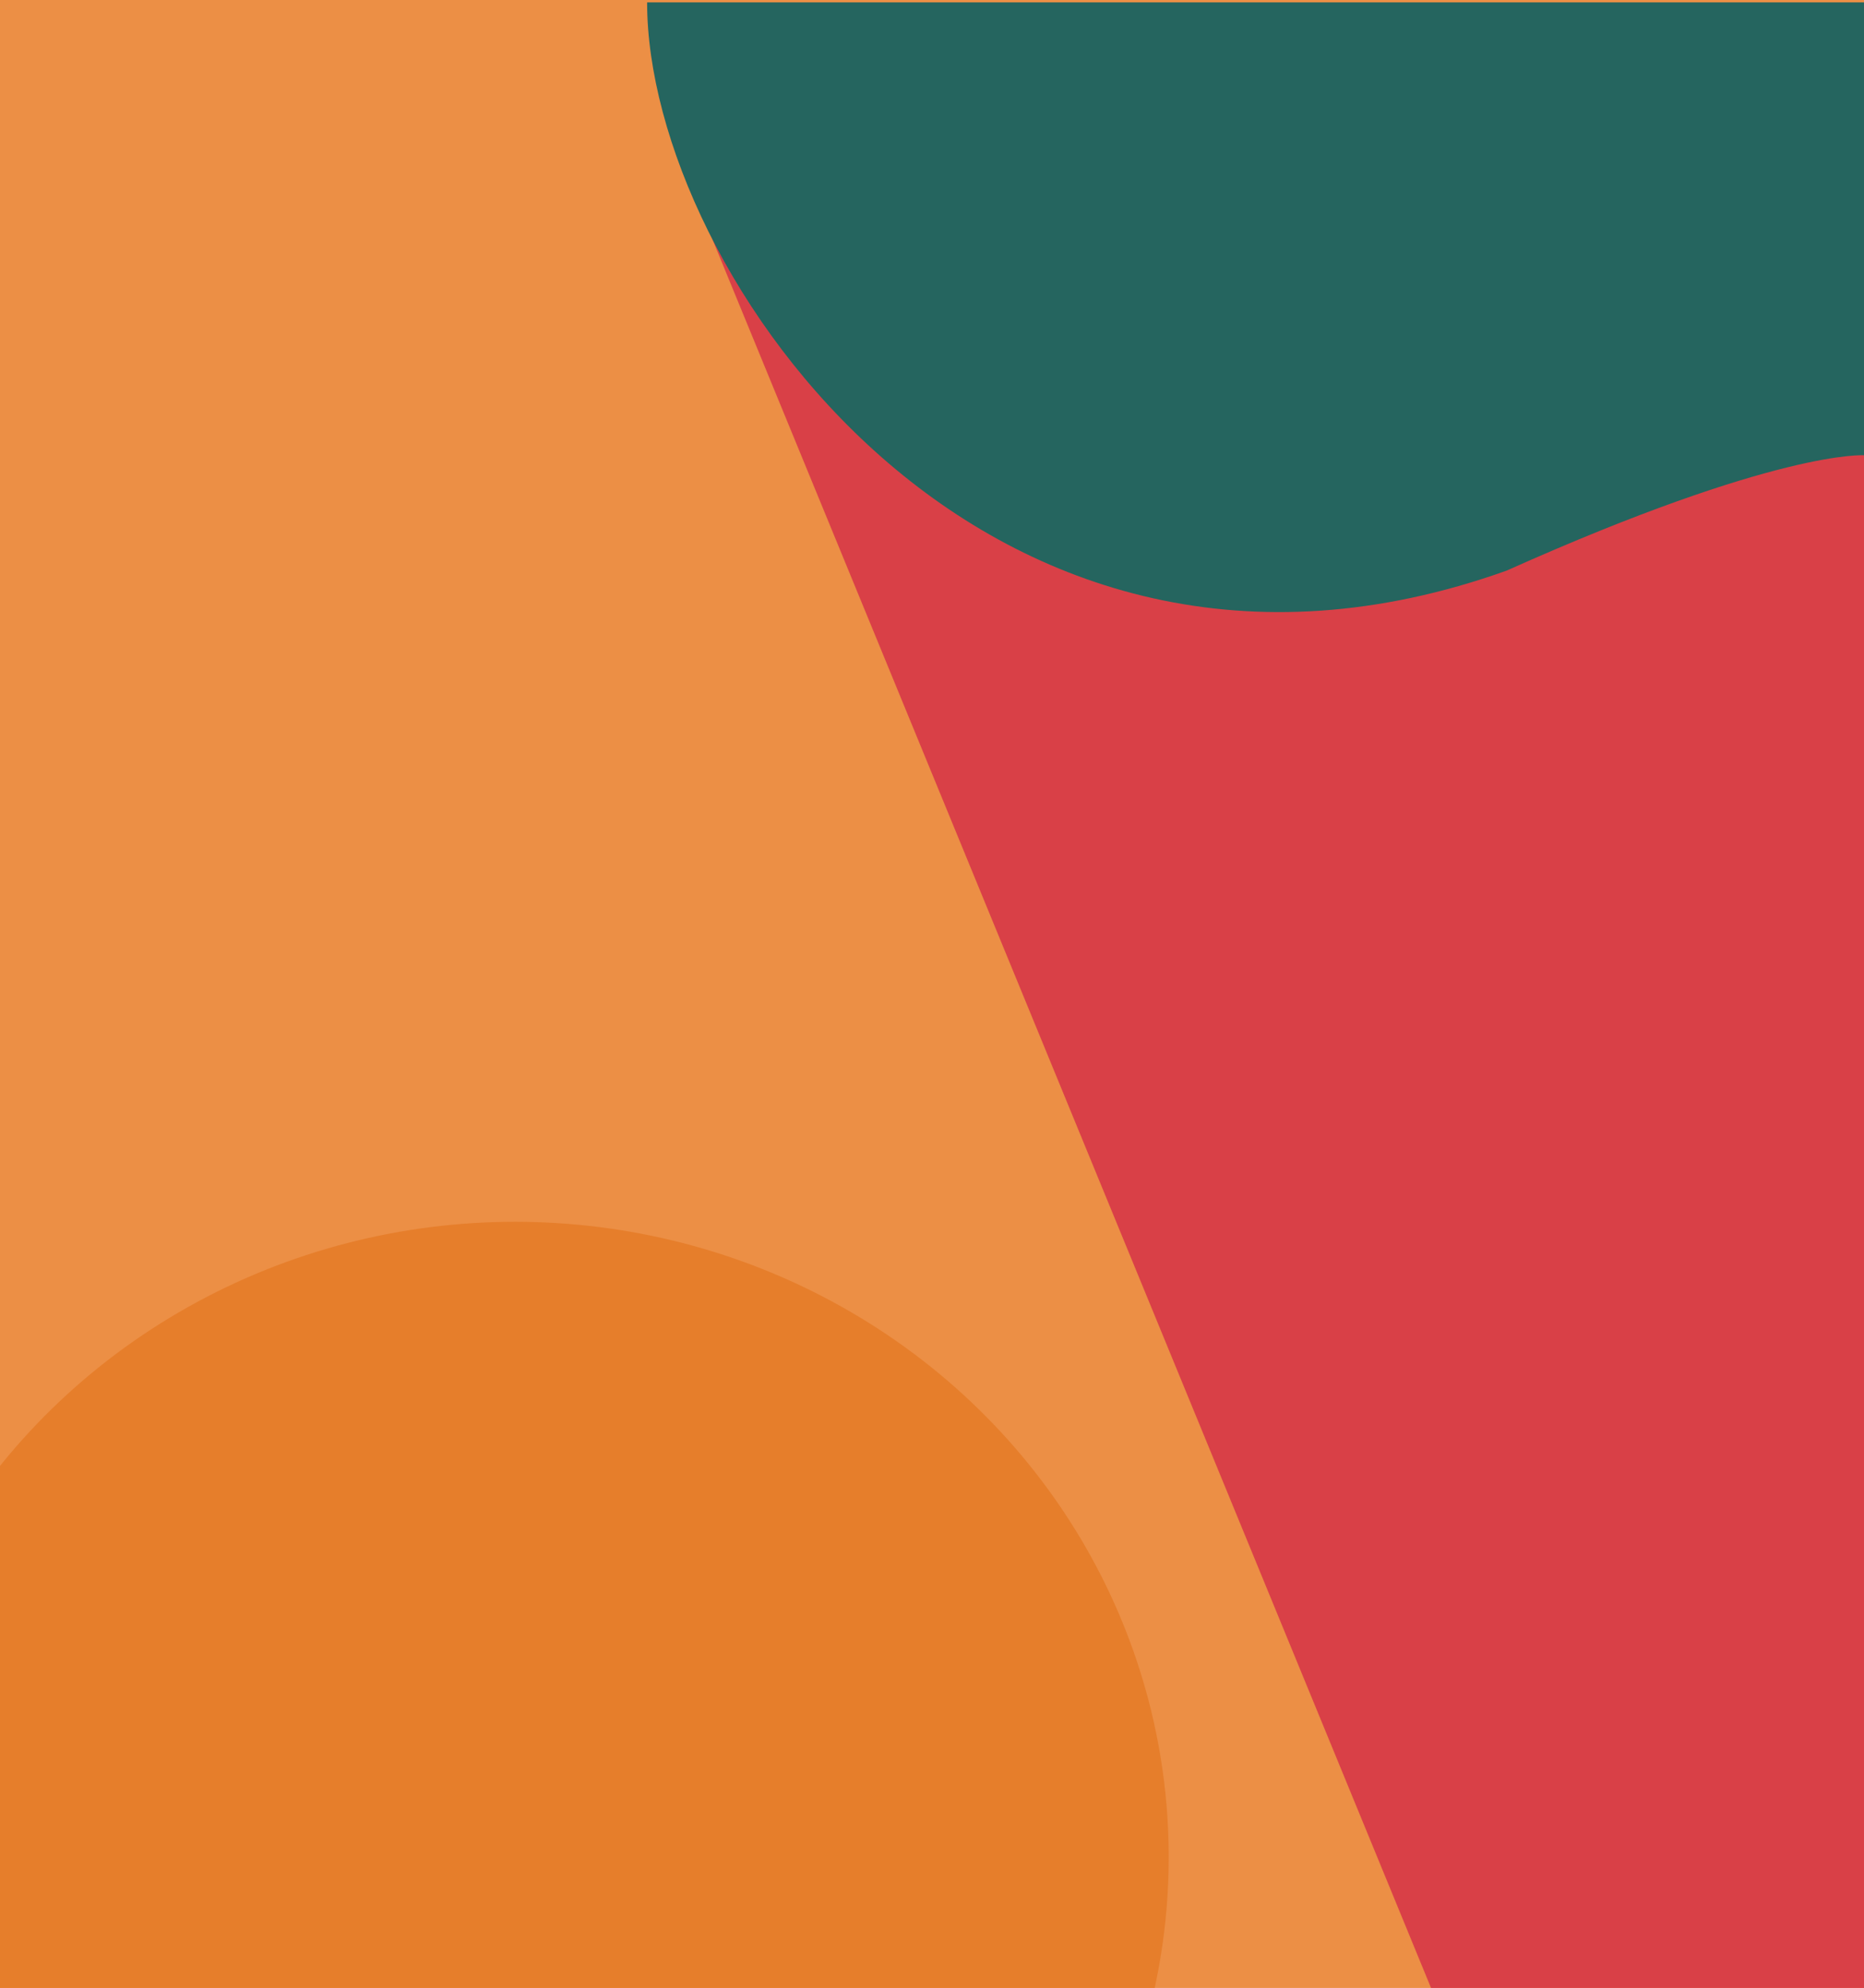 <svg width="3134" height="3342" viewBox="0 0 3134 3342" fill="none" xmlns="http://www.w3.org/2000/svg">
<g clip-path="url(#clip0)">
<rect width="3134" height="3342" fill="#EC8F45"/>
<path d="M1145 273.859L2406.02 3342H3134V8H1387.66L1145 273.859Z" fill="#D94047"/>
<ellipse cx="866" cy="3122" rx="1099" ry="1068" fill="#E67E2B"/>
<path d="M2533.03 959.326C1659.4 1271.77 1088 458.417 1088 4H3134V765.361C3134 765.361 2988.64 755.363 2533.03 959.326Z" fill="#25655F"/>
</g>
<defs>
<clipPath id="clip0">
<rect width="3134" height="3342" fill="white"/>
</clipPath>
</defs>
</svg>

